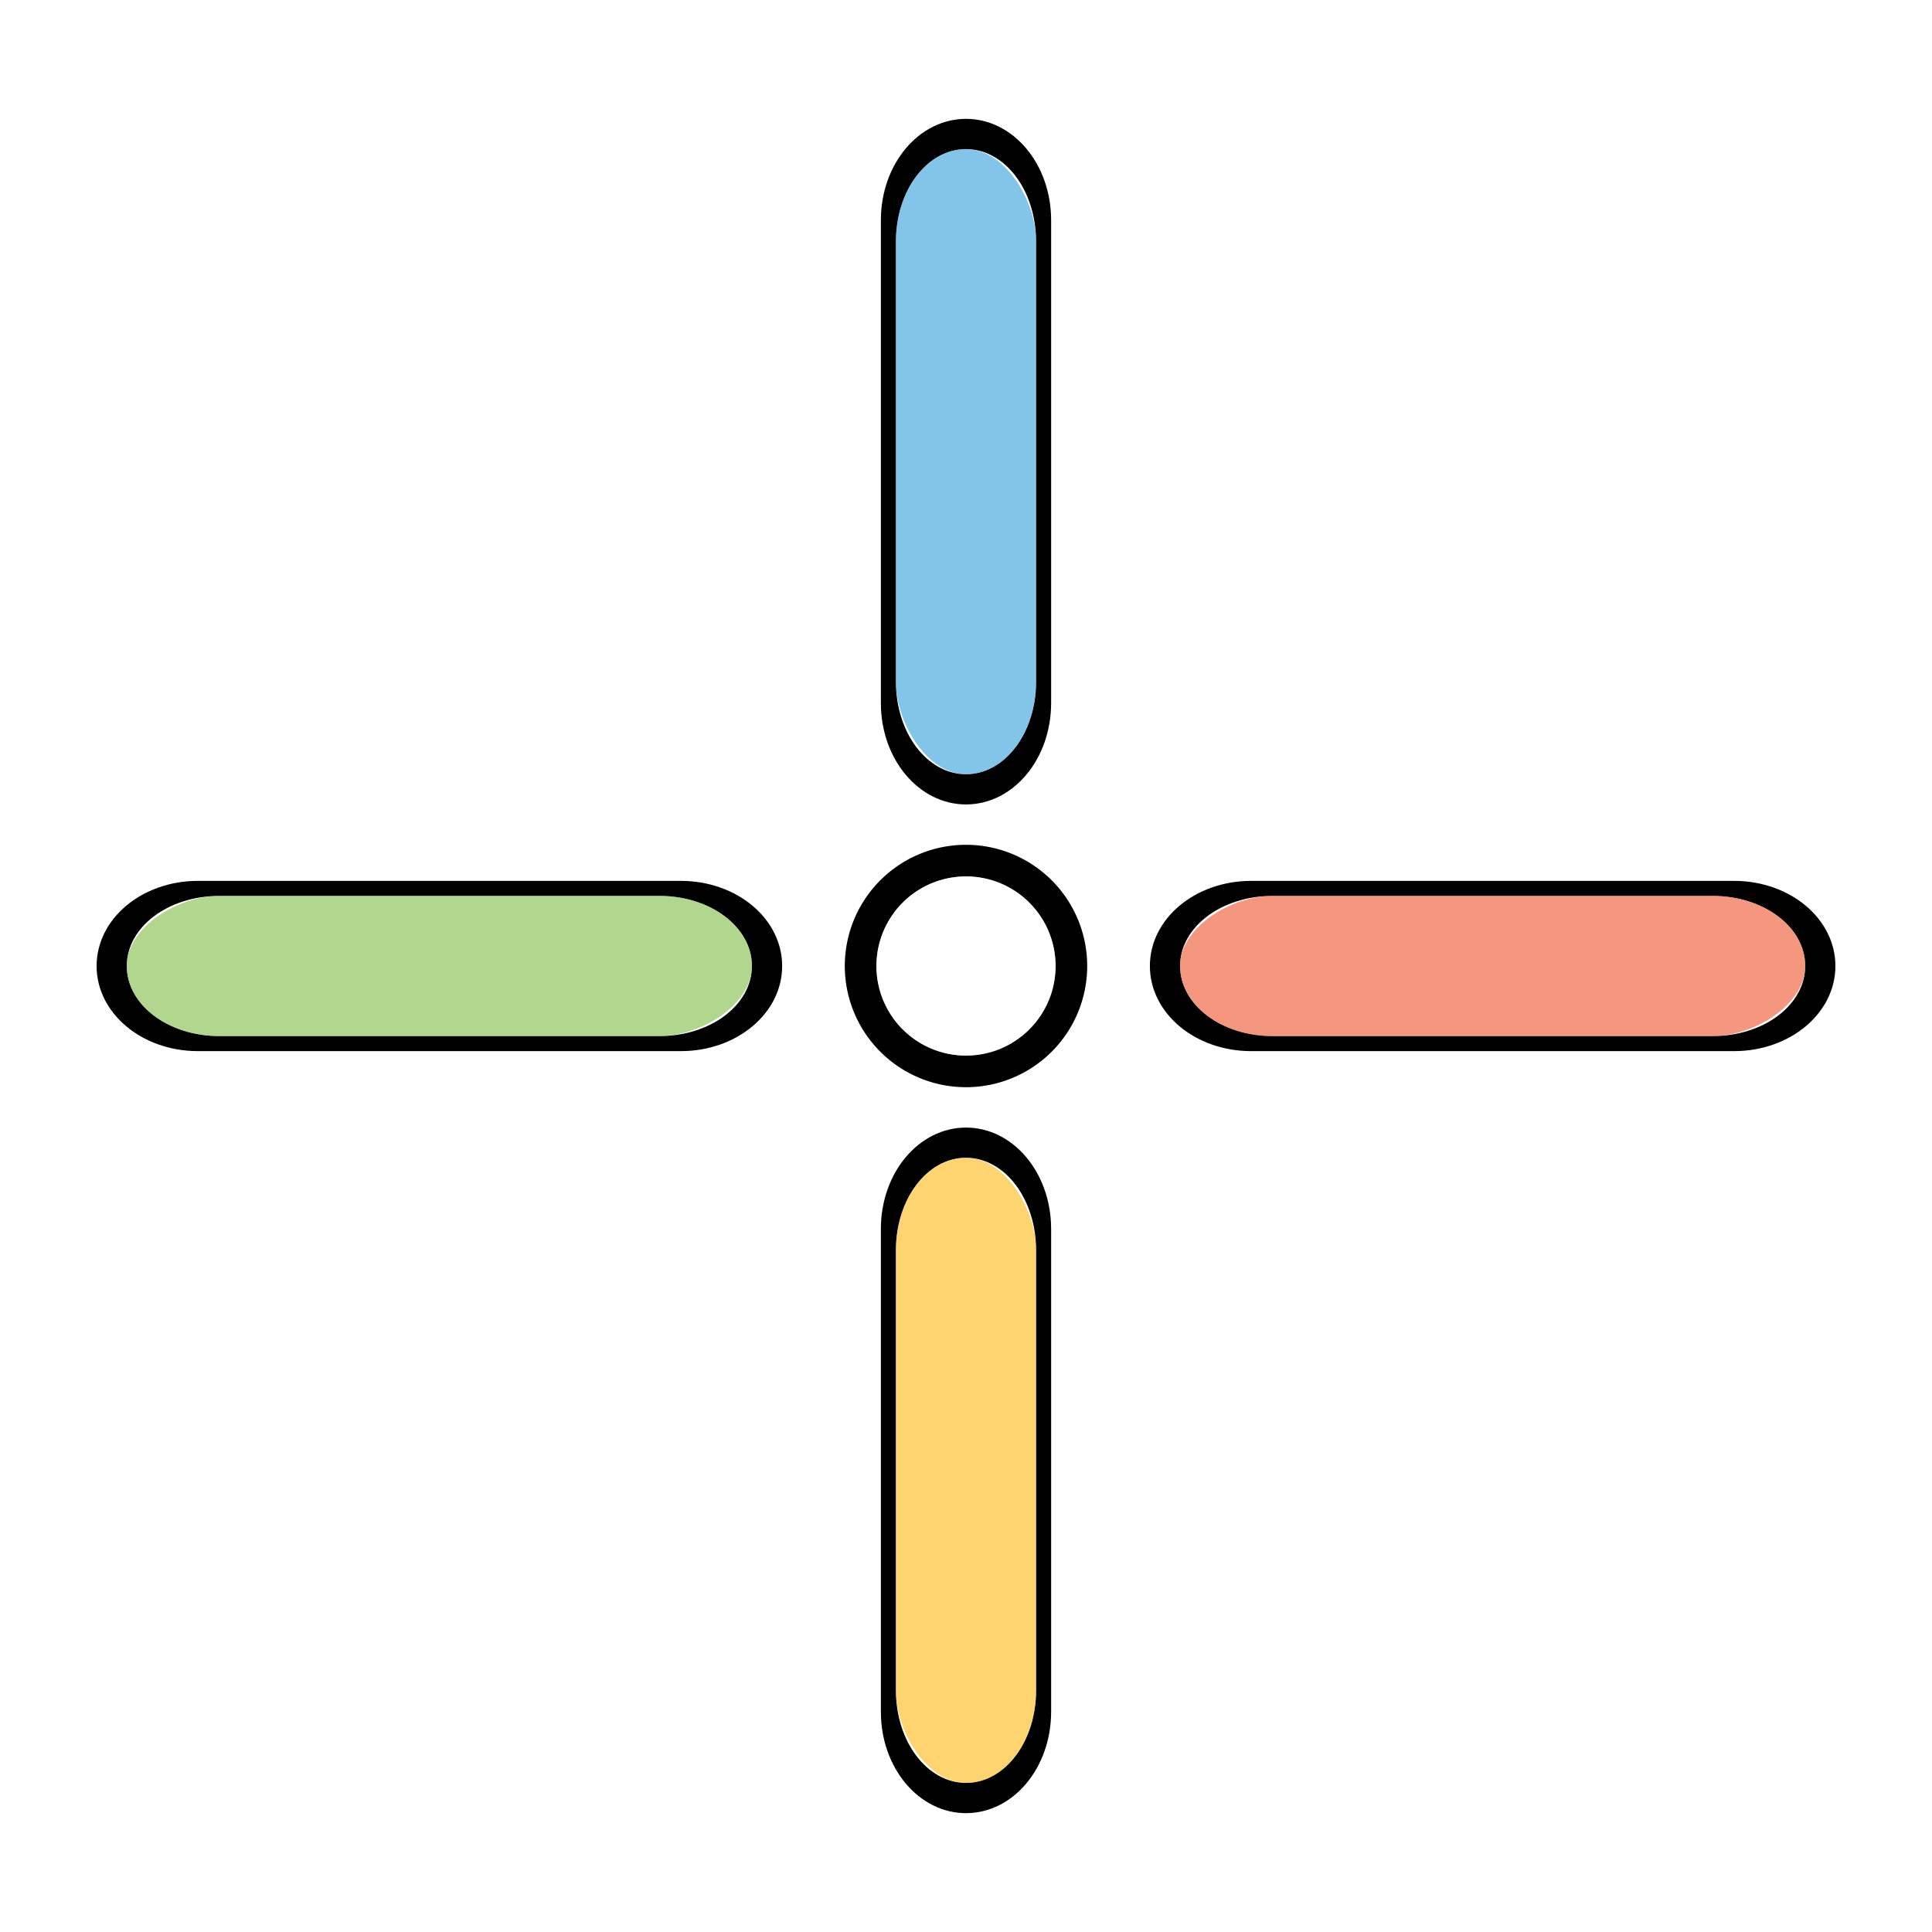 <svg xmlns="http://www.w3.org/2000/svg" xmlns:svg="http://www.w3.org/2000/svg" id="svg2" width="100" height="100" version="1.1" viewBox="0 0 75 75"><defs id="defs11"><filter style="color-interpolation-filters:sRGB" id="filter5258" width="1.341" height="1.341" x="-.17" y="-.17"><feGaussianBlur id="feGaussianBlur5260" stdDeviation=".891"/></filter><filter style="color-interpolation-filters:sRGB" id="filter5271" width="1.213" height="1.857" x="-.106" y="-.428"><feGaussianBlur id="feGaussianBlur5273" stdDeviation="1.573"/></filter><filter style="color-interpolation-filters:sRGB" id="filter5277" width="1.341" height="1.341" x="-.17" y="-.17"><feGaussianBlur id="feGaussianBlur5279" stdDeviation=".891"/></filter><filter style="color-interpolation-filters:sRGB" id="filter5294" width="1.857" height="1.213" x="-.428" y="-.106"><feGaussianBlur id="feGaussianBlur5296" stdDeviation="1.573"/></filter><filter style="color-interpolation-filters:sRGB" id="filter5303" width="1.213" height="1.856" x="-.106" y="-.428"><feGaussianBlur id="feGaussianBlur5305" stdDeviation="1.572"/></filter><filter style="color-interpolation-filters:sRGB" id="filter5312" width="1.857" height="1.213" x="-.428" y="-.106"><feGaussianBlur id="feGaussianBlur5314" stdDeviation="1.573"/></filter></defs><path id="path5310" d="M 50 58.363 C 47.559 58.363 45.594 60.703 45.594 63.609 L 45.594 88.602 C 45.594 91.507 47.559 93.848 50 93.848 C 52.441 93.848 54.406 91.507 54.406 88.602 L 54.406 63.609 C 54.406 60.703 52.441 58.363 50 58.363 z M 50 59.926 C 52.01 59.926 53.627 62.059 53.627 64.709 L 53.627 87.5 C 53.627 90.15 52.01 92.283 50 92.283 C 47.99 92.283 46.373 90.15 46.373 87.5 L 46.373 64.709 C 46.373 62.059 47.99 59.926 50 59.926 z" transform="scale(0.75)" style="opacity:.169;fill:#1a1a1a;fill-opacity:1;stroke:none;stroke-width:7.618;stroke-miterlimit:4;stroke-dasharray:none;filter:url(#filter5312)"/><path id="path5301" d="M 64.762 45.594 C 61.856 45.594 59.518 47.559 59.518 50 C 59.518 52.441 61.856 54.406 64.762 54.406 L 89.754 54.406 C 92.66 54.406 95 52.441 95 50 C 95 47.559 92.66 45.594 89.754 45.594 L 64.762 45.594 z M 65.863 46.373 L 88.654 46.373 C 91.304 46.373 93.438 47.99 93.438 50 C 93.438 52.01 91.304 53.627 88.654 53.627 L 65.863 53.627 C 63.213 53.627 61.08 52.01 61.08 50 C 61.08 47.99 63.213 46.373 65.863 46.373 z" transform="scale(0.75)" style="opacity:.169;fill:#1a1a1a;fill-opacity:1;stroke:none;stroke-width:7.618;stroke-miterlimit:4;stroke-dasharray:none;filter:url(#filter5303)"/><path id="path5284" d="M 50 6.152 C 47.559 6.152 45.594 8.493 45.594 11.398 L 45.594 36.391 C 45.594 39.297 47.559 41.637 50 41.637 C 52.441 41.637 54.406 39.297 54.406 36.391 L 54.406 11.398 C 54.406 8.493 52.441 6.152 50 6.152 z M 50 7.717 C 52.01 7.717 53.627 9.85 53.627 12.5 L 53.627 35.291 C 53.627 37.941 52.01 40.074 50 40.074 C 47.99 40.074 46.373 37.941 46.373 35.291 L 46.373 12.5 C 46.373 9.85 47.99 7.717 50 7.717 z" transform="scale(0.75)" style="opacity:.169;fill:#1a1a1a;fill-opacity:1;stroke:none;stroke-width:7.618;stroke-miterlimit:4;stroke-dasharray:none;filter:url(#filter5294)"/><path id="path5275" d="M 50 43.727 A 6.273 6.273 0 0 0 43.727 50 A 6.273 6.273 0 0 0 50 56.273 A 6.273 6.273 0 0 0 56.273 50 A 6.273 6.273 0 0 0 50 43.727 z M 50 45.363 A 4.636 4.636 0 0 1 54.637 50 A 4.636 4.636 0 0 1 50 54.637 A 4.636 4.636 0 0 1 45.363 50 A 4.636 4.636 0 0 1 50 45.363 z" transform="scale(0.75)" style="opacity:.169;fill:#1a1a1a;fill-opacity:1;stroke:none;stroke-width:7.029;stroke-miterlimit:4;stroke-dasharray:none;filter:url(#filter5277)"/><path id="path5269" d="M 10.246 45.594 C 7.34 45.594 5 47.559 5 50 C 5 52.441 7.34 54.406 10.246 54.406 L 35.238 54.406 C 38.144 54.406 40.484 52.441 40.484 50 C 40.484 47.559 38.144 45.594 35.238 45.594 L 10.246 45.594 z M 11.346 46.373 L 34.137 46.373 C 36.787 46.373 38.92 47.99 38.92 50 C 38.92 52.01 36.787 53.627 34.137 53.627 L 11.346 53.627 C 8.696 53.627 6.562 52.01 6.562 50 C 6.562 47.99 8.696 46.373 11.346 46.373 z" transform="scale(0.75)" style="opacity:.169;fill:#1a1a1a;fill-opacity:1;stroke:none;stroke-width:7.618;stroke-miterlimit:4;stroke-dasharray:none;filter:url(#filter5271)"/><path id="path5254" d="M 50 43.727 A 6.273 6.273 0 0 0 43.727 50 A 6.273 6.273 0 0 0 50 56.273 A 6.273 6.273 0 0 0 56.273 50 A 6.273 6.273 0 0 0 50 43.727 z M 50 45.363 A 4.636 4.636 0 0 1 54.637 50 A 4.636 4.636 0 0 1 50 54.637 A 4.636 4.636 0 0 1 45.363 50 A 4.636 4.636 0 0 1 50 45.363 z" transform="scale(0.75)" style="opacity:.169;fill:#1a1a1a;fill-opacity:1;stroke:none;stroke-width:7.029;stroke-miterlimit:4;stroke-dasharray:none;filter:url(#filter5258)"/><path style="opacity:1;fill:#000;fill-opacity:1;stroke:none;stroke-width:7.618;stroke-miterlimit:4;stroke-dasharray:none" id="rect880" d="M 50 6.152 C 47.559 6.152 45.594 8.493 45.594 11.398 L 45.594 36.391 C 45.594 39.297 47.559 41.637 50 41.637 C 52.441 41.637 54.406 39.297 54.406 36.391 L 54.406 11.398 C 54.406 8.493 52.441 6.152 50 6.152 z M 50 7.717 C 52.01 7.717 53.627 9.85 53.627 12.5 L 53.627 35.291 C 53.627 37.941 52.01 40.074 50 40.074 C 47.99 40.074 46.373 37.941 46.373 35.291 L 46.373 12.5 C 46.373 9.85 47.99 7.717 50 7.717 z" transform="scale(0.75)"/><path style="opacity:1;fill:#000;fill-opacity:1;stroke:none;stroke-width:7.618;stroke-miterlimit:4;stroke-dasharray:none" id="rect882" d="M 50 58.363 C 47.559 58.363 45.594 60.703 45.594 63.609 L 45.594 88.602 C 45.594 91.507 47.559 93.848 50 93.848 C 52.441 93.848 54.406 91.507 54.406 88.602 L 54.406 63.609 C 54.406 60.703 52.441 58.363 50 58.363 z M 50 59.926 C 52.01 59.926 53.627 62.059 53.627 64.709 L 53.627 87.5 C 53.627 90.15 52.01 92.283 50 92.283 C 47.99 92.283 46.373 90.15 46.373 87.5 L 46.373 64.709 C 46.373 62.059 47.99 59.926 50 59.926 z" transform="scale(0.75)"/><path style="opacity:1;fill:#000;fill-opacity:1;stroke:none;stroke-width:7.618;stroke-miterlimit:4;stroke-dasharray:none" id="rect884" d="M 64.762 45.594 C 61.856 45.594 59.518 47.559 59.518 50 C 59.518 52.441 61.856 54.406 64.762 54.406 L 89.754 54.406 C 92.66 54.406 95 52.441 95 50 C 95 47.559 92.66 45.594 89.754 45.594 L 64.762 45.594 z M 65.863 46.373 L 88.654 46.373 C 91.304 46.373 93.438 47.99 93.438 50 C 93.438 52.01 91.304 53.627 88.654 53.627 L 65.863 53.627 C 63.213 53.627 61.08 52.01 61.08 50 C 61.08 47.99 63.213 46.373 65.863 46.373 z" transform="scale(0.75)"/><path style="opacity:1;fill:#000;fill-opacity:1;stroke:none;stroke-width:7.618;stroke-miterlimit:4;stroke-dasharray:none" id="rect886" d="M 10.246 45.594 C 7.34 45.594 5 47.559 5 50 C 5 52.441 7.34 54.406 10.246 54.406 L 35.238 54.406 C 38.144 54.406 40.484 52.441 40.484 50 C 40.484 47.559 38.144 45.594 35.238 45.594 L 10.246 45.594 z M 11.346 46.373 L 34.137 46.373 C 36.787 46.373 38.92 47.99 38.92 50 C 38.92 52.01 36.787 53.627 34.137 53.627 L 11.346 53.627 C 8.696 53.627 6.562 52.01 6.562 50 C 6.562 47.99 8.696 46.373 11.346 46.373 z" transform="scale(0.75)"/><path style="opacity:1;fill:#000;fill-opacity:1;stroke:none;stroke-width:7.029;stroke-miterlimit:4;stroke-dasharray:none" id="path888" d="M 50 43.727 A 6.273 6.273 0 0 0 43.727 50 A 6.273 6.273 0 0 0 50 56.273 A 6.273 6.273 0 0 0 56.273 50 A 6.273 6.273 0 0 0 50 43.727 z M 50 45.363 A 4.636 4.636 0 0 1 54.637 50 A 4.636 4.636 0 0 1 50 54.637 A 4.636 4.636 0 0 1 45.363 50 A 4.636 4.636 0 0 1 50 45.363 z" transform="scale(0.75)"/><circle style="opacity:1;fill:#fff;fill-opacity:.6;stroke:none;stroke-width:3.896;stroke-miterlimit:4;stroke-dasharray:none" id="circle849" cx="37.5" cy="37.5" r="3.477"/><rect style="opacity:1;fill:#319fd9;fill-opacity:.6;stroke:none;stroke-width:4.951;stroke-miterlimit:4;stroke-dasharray:none" id="rect851" width="5.441" height="24.268" x="34.78" y="5.787" ry="3.587"/><rect id="rect853" width="5.441" height="24.268" x="34.78" y="-70.078" ry="3.587" transform="rotate(90)" style="opacity:1;fill:#ef5329;fill-opacity:.6;stroke:none;stroke-width:4.951;stroke-miterlimit:4;stroke-dasharray:none"/><rect style="opacity:1;fill:#fdb713;fill-opacity:.6;stroke:none;stroke-width:4.951;stroke-miterlimit:4;stroke-dasharray:none" id="rect943" width="5.441" height="24.268" x="-40.22" y="-69.213" ry="3.587" transform="scale(-1)"/><rect id="rect945" width="5.441" height="24.268" x="-40.22" y="4.922" ry="3.587" transform="rotate(-90)" style="opacity:1;fill:#7ebb41;fill-opacity:.6;stroke:none;stroke-width:4.951;stroke-miterlimit:4;stroke-dasharray:none"/></svg>